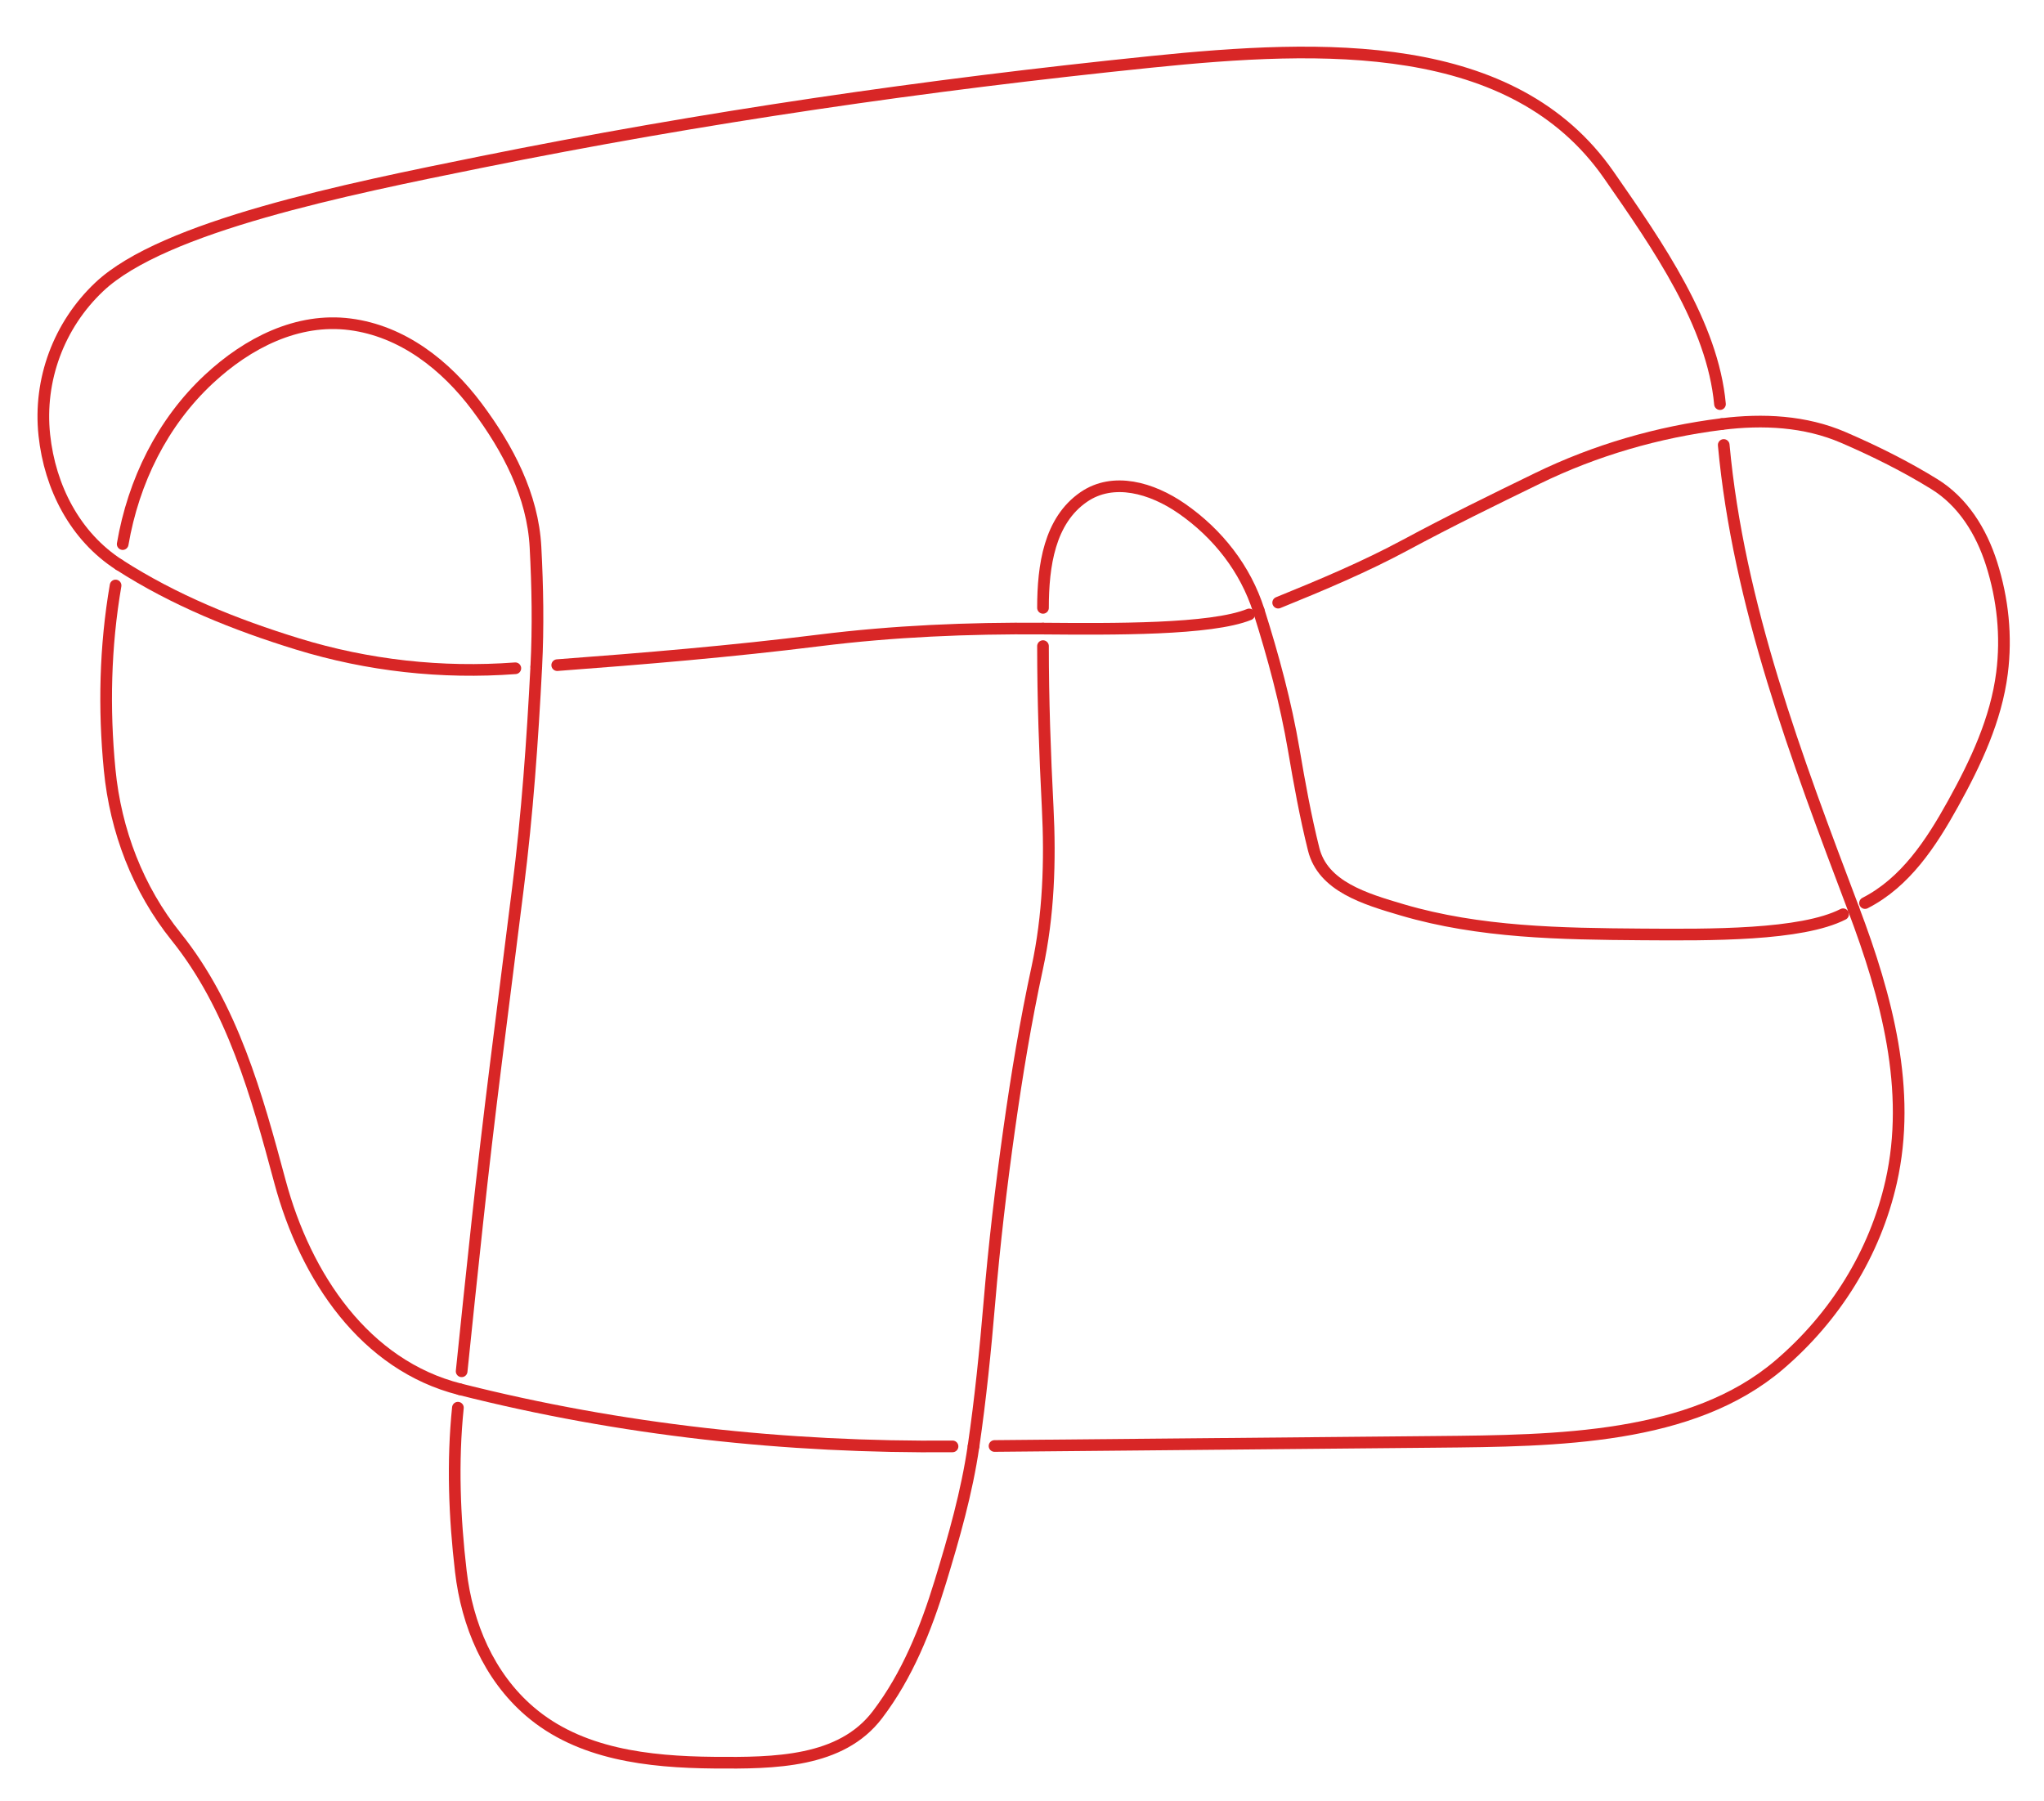 <?xml version="1.0" ?><!DOCTYPE svg  PUBLIC '-//W3C//DTD SVG 1.1//EN'  'http://www.w3.org/Graphics/SVG/1.1/DTD/svg11.dtd'><svg height="772.000" viewBox="35.000 75.000 876.000 772.000" width="876.000" xmlns="http://www.w3.org/2000/svg"><path d="M232.057 670.445 C191.464,660.168 166.015,622.53 155.0,581.5 C145.036,544.385 134.617,506.523 110.5,476.5 C94.089,456.07 84.544,431.078 82.0,405.0 C79.428,378.642 80.053,352.046 84.535,325.942" fill="none" stroke="#d82626" stroke-linecap="round" stroke-width="5.0"/><path d="M87.582 308.201 C92.203,281.291 104.529,256.117 124.5,237.5 C141.168,221.962 162.509,211.098 185.0,214.0 C207.376,216.887 225.978,231.374 239.5,249.5 C252.744,267.253 263.335,287.37 264.5,309.5 C265.399,326.574 265.709,343.682 264.833,360.759" fill="none" stroke="#d82626" stroke-linecap="round" stroke-width="5.0"/><path d="M264.833 360.759 C263.209,392.416 260.981,424.051 257.0,455.5 C253.815,480.664 250.646,505.831 247.5,531.0 C244.649,553.811 241.962,576.643 239.5,599.5 C237.23,620.58 235.009,641.665 232.846,662.756" fill="none" stroke="#d82626" stroke-linecap="round" stroke-width="5.0"/><path d="M231.246 678.356 C228.852,701.692 229.777,725.206 232.5,748.5 C235.181,771.436 244.508,793.457 262.0,808.5 C283.407,826.91 312.745,830.238 341.0,830.5 C367.005,830.741 395.43,830.436 411.0,810.0 C423.851,793.133 431.809,773.261 438.0,753.0 C443.839,733.891 449.345,714.632 452.23,694.854" fill="none" stroke="#d82626" stroke-linecap="round" stroke-width="5.0"/><path d="M452.23 694.854 C455.2,674.488 457.267,654.007 459.0,633.5 C461.105,608.589 464.009,583.754 467.5,559.0 C470.761,535.876 474.555,512.824 479.5,490.0 C484.403,467.369 485.185,444.116 484.0,421.0 C482.82,397.995 482.0,374.971 482.0,351.935" fill="none" stroke="#d82626" stroke-linecap="round" stroke-width="5.0"/><path d="M482.0 335.535 C482.0,317.415 484.771,298.1 499.5,288.0 C512.082,279.372 528.546,284.012 541.5,293.0 C556.9,303.686 568.794,318.822 574.452,336.691" fill="none" stroke="#d82626" stroke-linecap="round" stroke-width="5.0"/><path d="M574.452 336.691 C580.666,356.312 586.054,376.206 589.5,396.5 C591.92,410.748 594.495,424.978 598.0,439.0 C601.977,454.909 619.893,460.263 636.0,465.0 C669.147,474.749 703.992,475.248 738.5,475.5 C767.918,475.715 807.0,476.0 824.898,466.861" fill="none" stroke="#d82626" stroke-linecap="round" stroke-width="5.0"/><path d="M834.298 462.061 C851.588,453.232 862.604,436.465 872.0,419.5 C881.744,401.906 890.45,383.475 893.0,363.5 C895.017,347.7 893.342,331.672 888.5,316.5 C884.114,302.756 876.266,290.076 864.0,282.5 C851.553,274.812 838.43,268.299 825.0,262.5 C808.67,255.448 790.559,254.555 772.92,256.76" fill="none" stroke="#d82626" stroke-linecap="round" stroke-width="5.0"/><path d="M772.92 256.76 C745.525,260.184 718.828,267.922 694.0,280.0 C675.03,289.229 656.075,298.498 637.5,308.5 C619.855,318.001 601.354,325.762 582.79,333.304" fill="none" stroke="#d82626" stroke-linecap="round" stroke-width="5.0"/><path d="M570.362 338.353 C554.0,345.0 511.851,344.66 482.0,344.419" fill="none" stroke="#d82626" stroke-linecap="round" stroke-width="5.0"/><path d="M482.0 344.419 C449.922,344.161 417.834,345.521 386.0,349.5 C348.72,354.16 311.273,357.293 273.808,360.089" fill="none" stroke="#d82626" stroke-linecap="round" stroke-width="5.0"/><path d="M255.858 361.429 C224.359,363.779 192.69,360.289 162.5,351.0 C135.734,342.764 109.613,332.242 86.058,317.072" fill="none" stroke="#d82626" stroke-linecap="round" stroke-width="5.0"/><path d="M86.058 317.072 C67.176,304.91 56.389,283.893 54.0,261.5 C51.475,237.829 60.201,214.356 77.5,198.0 C105.0,172.0 183.488,156.129 241.0,144.5 C336.035,125.283 432.048,111.368 528.5,101.5 C601.98,93.982 683.439,90.946 724.5,150.0 C745.644,180.409 769.0,214.0 772.136,248.208" fill="none" stroke="#d82626" stroke-linecap="round" stroke-width="5.0"/><path d="M773.741 265.722 C780.0,334.0 804.92,399.906 829.372,464.576" fill="none" stroke="#d82626" stroke-linecap="round" stroke-width="5.0"/><path d="M829.372 464.576 C843.596,502.195 854.367,542.231 845.5,581.5 C838.567,612.202 821.443,639.569 797.5,660.0 C760.0,692.0 702.496,692.525 650.5,693.0 C587.41,693.576 524.319,694.16 461.229,694.767" fill="none" stroke="#d82626" stroke-linecap="round" stroke-width="5.0"/><path d="M443.23 694.94 C372.079,695.624 301.042,687.909 232.057,670.445" fill="none" stroke="#d82626" stroke-linecap="round" stroke-width="5.0"/></svg>